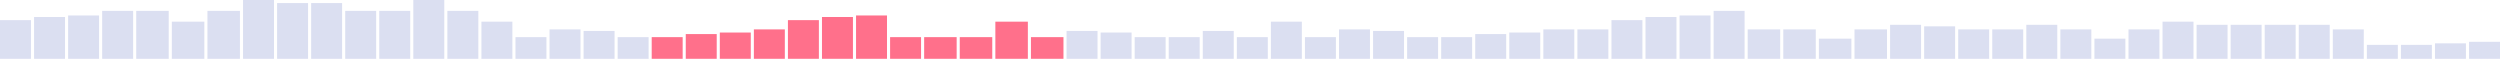 <svg width="1615" height="38" viewBox="0 0 1615 38" fill="none" xmlns="http://www.w3.org/2000/svg">
<g clip-path="url(#clip0_1567_15845)">
<rect y="13" width="20" height="25" fill="#DBDFF1"/>
<rect x="22" y="11" width="20" height="27" fill="#DBDFF1"/>
<rect x="44" y="10" width="20" height="28" fill="#DBDFF1"/>
<rect x="66" y="7" width="20" height="31" fill="#DBDFF1"/>
<rect x="88" y="7" width="21" height="31" fill="#DBDFF1"/>
<rect x="111" y="14" width="21" height="24" fill="#DBDFF1"/>
<rect x="134" y="7" width="21" height="31" fill="#DBDFF1"/>
<rect x="157" width="20" height="38" fill="#DBDFF1"/>
<rect x="179" y="2" width="20" height="36" fill="#DBDFF1"/>
<rect x="201" y="2" width="20" height="36" fill="#DBDFF1"/>
<rect x="223" y="7" width="20" height="31" fill="#DBDFF1"/>
<rect x="245" y="7" width="20" height="31" fill="#DBDFF1"/>
<rect x="267" width="20" height="38" fill="#DBDFF1"/>
<rect x="289" y="7" width="20" height="31" fill="#DBDFF1"/>
<rect x="311" y="14" width="20" height="24" fill="#DBDFF1"/>
<rect x="333" y="24" width="20" height="14" fill="#DBDFF1"/>
<rect x="355" y="19" width="20" height="19" fill="#DBDFF1"/>
<rect x="377" y="20" width="20" height="18" fill="#DBDFF1"/>
<rect x="399" y="24" width="20" height="14" fill="#DBDFF1"/>
<rect x="421" y="24" width="20" height="14" fill="#FF708B"/>
<rect x="443" y="22" width="20" height="16" fill="#FF708B"/>
<rect x="465" y="21" width="20" height="17" fill="#FF708B"/>
<rect x="487" y="19" width="20" height="19" fill="#FF708B"/>
<rect x="509" y="13" width="20" height="25" fill="#FF708B"/>
<rect x="531" y="11" width="20" height="27" fill="#FF708B"/>
<rect x="553" y="10" width="20" height="28" fill="#FF708B"/>
<rect x="575" y="24" width="20" height="14" fill="#FF708B"/>
<rect x="597" y="24" width="21" height="14" fill="#FF708B"/>
<rect x="620" y="24" width="21" height="14" fill="#FF708B"/>
<rect x="643" y="14" width="21" height="24" fill="#FF708B"/>
<rect x="666" y="24" width="21" height="14" fill="#FF708B"/>
<rect x="689" y="20" width="20" height="18" fill="#DBDFF1"/>
<rect x="711" y="21" width="20" height="17" fill="#DBDFF1"/>
<rect x="733" y="24" width="20" height="14" fill="#DBDFF1"/>
<rect x="755" y="24" width="20" height="14" fill="#DBDFF1"/>
<rect x="777" y="20" width="20" height="18" fill="#DBDFF1"/>
<rect x="799" y="24" width="20" height="14" fill="#DBDFF1"/>
<rect x="821" y="14" width="20" height="24" fill="#DBDFF1"/>
<rect x="843" y="24" width="20" height="14" fill="#DBDFF1"/>
<rect x="865" y="19" width="20" height="19" fill="#DBDFF1"/>
<rect x="887" y="20" width="20" height="18" fill="#DBDFF1"/>
<rect x="909" y="24" width="20" height="14" fill="#DBDFF1"/>
<rect x="931" y="24" width="20" height="14" fill="#DBDFF1"/>
<rect x="953" y="22" width="20" height="16" fill="#DBDFF1"/>
<rect x="975" y="21" width="20" height="17" fill="#DBDFF1"/>
<rect x="997" y="19" width="20" height="19" fill="#DBDFF1"/>
<rect x="1019" y="19" width="20" height="19" fill="#DBDFF1"/>
<rect x="1041" y="13" width="20" height="25" fill="#DBDFF1"/>
<rect x="1063" y="11" width="20" height="27" fill="#DBDFF1"/>
<rect x="1085" y="10" width="20" height="28" fill="#DBDFF1"/>
<rect x="1107" y="7" width="20" height="31" fill="#DBDFF1"/>
<rect x="1129" y="19" width="21" height="19" fill="#DBDFF1"/>
<rect x="1152" y="19" width="21" height="19" fill="#DBDFF1"/>
<rect x="1175" y="25" width="21" height="13" fill="#DBDFF1"/>
<rect x="1198" y="19" width="21" height="19" fill="#DBDFF1"/>
<rect x="1221" y="16" width="20" height="22" fill="#DBDFF1"/>
<rect x="1243" y="17" width="20" height="21" fill="#DBDFF1"/>
<rect x="1265" y="19" width="20" height="19" fill="#DBDFF1"/>
<rect x="1287" y="19" width="20" height="19" fill="#DBDFF1"/>
<rect x="1309" y="16" width="20" height="22" fill="#DBDFF1"/>
<rect x="1331" y="19" width="20" height="19" fill="#DBDFF1"/>
<rect x="1353" y="25" width="20" height="13" fill="#DBDFF1"/>
<rect x="1375" y="19" width="20" height="19" fill="#DBDFF1"/>
<rect x="1397" y="14" width="20" height="24" fill="#DBDFF1"/>
<rect x="1419" y="16" width="20" height="22" fill="#DBDFF1"/>
<rect x="1441" y="16" width="20" height="22" fill="#DBDFF1"/>
<rect x="1463" y="16" width="20" height="22" fill="#DBDFF1"/>
<rect x="1485" y="16" width="20" height="22" fill="#DBDFF1"/>
<rect x="1507" y="19" width="20" height="19" fill="#DBDFF1"/>
<rect x="1529" y="29" width="20" height="9" fill="#DBDFF1"/>
<rect x="1551" y="29" width="20" height="9" fill="#DBDFF1"/>
<rect x="1573" y="28" width="20" height="10" fill="#DBDFF1"/>
<rect x="1595" y="27" width="20" height="11" fill="#DBDFF1"/>
</g>
<defs>
<clipPath id="clip0_1567_15845">
<rect width="1615" height="38" fill="white"/>
</clipPath>
</defs>
</svg>
